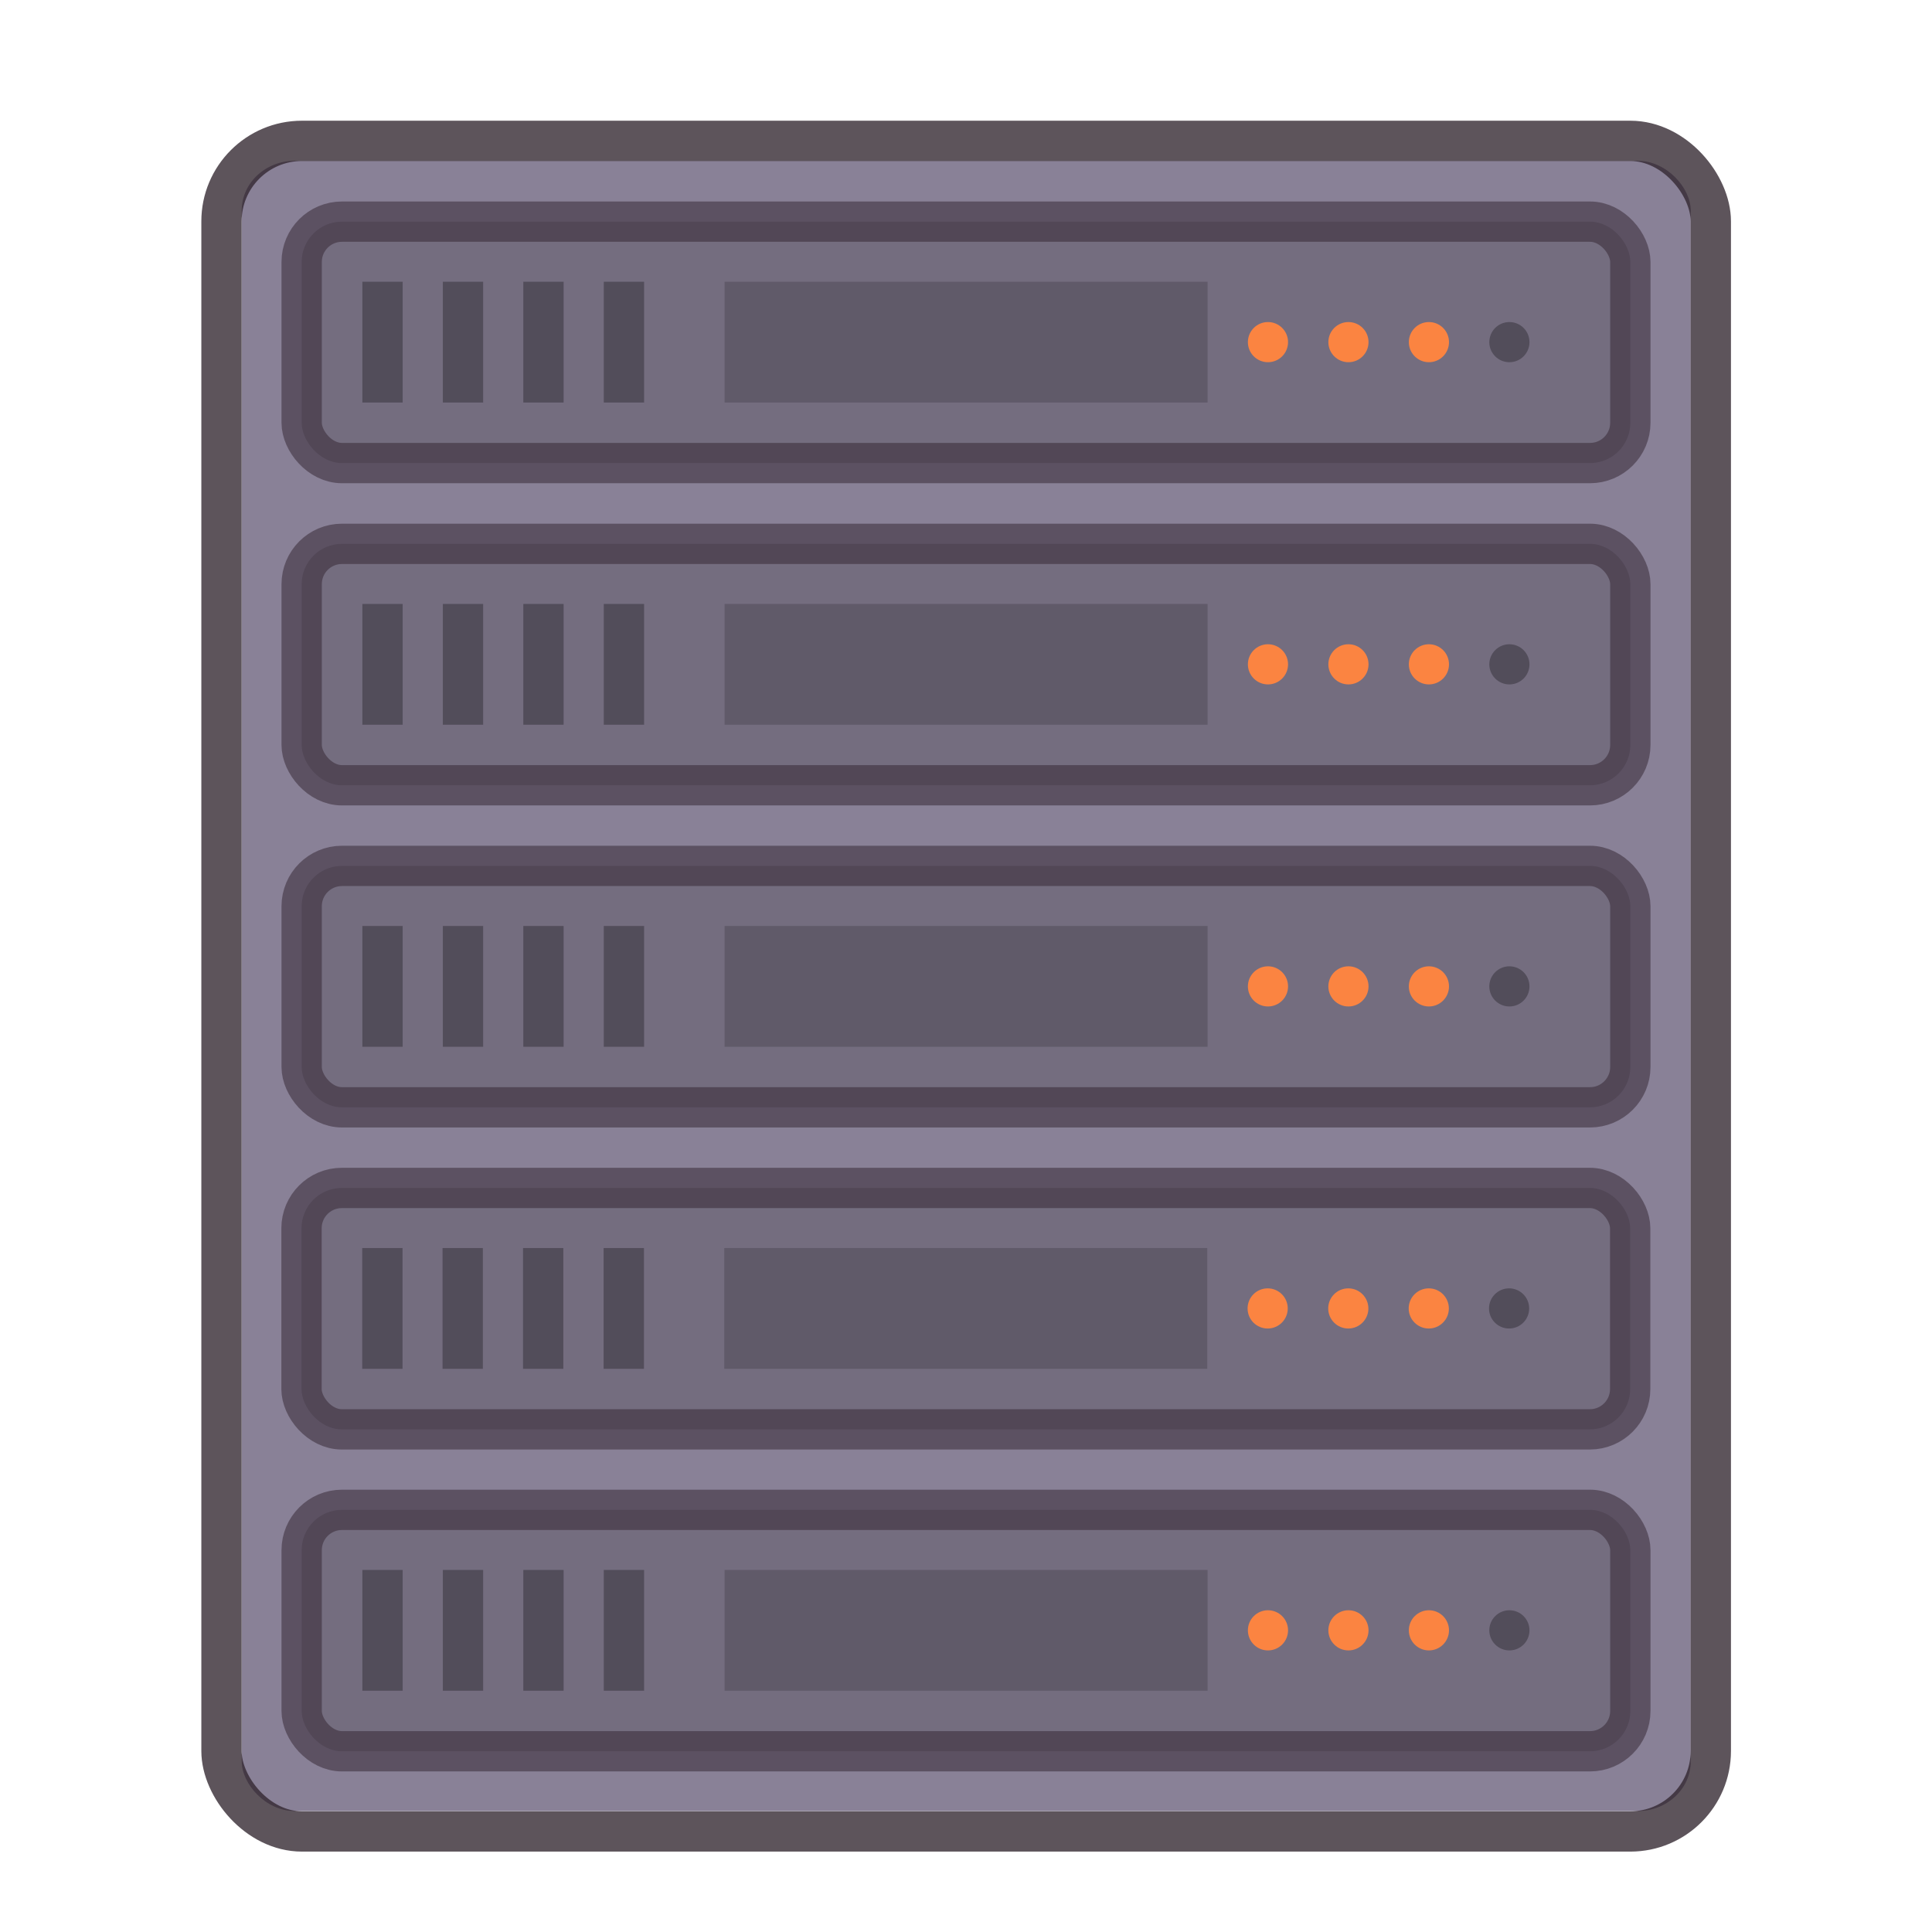 <svg width="48" height="48" version="1.1" viewBox="0 0 12.7 12.7" xmlns="http://www.w3.org/2000/svg">
 <rect x="0" y="0" width="12.7" height="12.7" fill="none" stroke-width=".099"/>
 <rect x="1.589" y="1.057" width="9.525" height="10.848" rx=".349" ry=".326" fill="#898197" stroke-width=".126"/>
 <rect x="1.456" y=".926" width="9.79" height="11.113" rx=".529" ry=".529" fill="none" stroke="#31252f" stroke-opacity=".784" stroke-width=".265"/>
 <rect x="1.983" y="1.457" width="8.734" height="1.587" rx=".265" ry=".265" fill-opacity=".157" stroke="#31252f" stroke-opacity=".51" stroke-width=".265"/>
 <g stroke-width=".097">
  <rect x="2.382" y="1.852" width=".265" height=".794" ry="0" fill-opacity=".296"/>
  <ellipse cx="9.922" cy="2.249" rx=".132" ry=".132" fill-opacity=".296"/>
  <ellipse cx="8.335" cy="2.249" rx=".132" ry=".132" fill="#fb8441"/>
  <rect transform="rotate(90)" x="1.852" y="-7.938" width=".794" height="3.175" ry="0" fill-opacity=".176"/>
 </g>
 <g fill-opacity=".296" stroke-width=".097">
  <rect x="2.911" y="1.852" width=".265" height=".794" ry="0"/>
  <rect x="3.44" y="1.852" width=".265" height=".794" ry="0"/>
  <rect x="3.969" y="1.852" width=".265" height=".794" ry="0"/>
 </g>
 <ellipse cx="8.864" cy="2.249" rx=".132" ry=".132" fill="#fb8441" stroke-width=".097"/>
 <ellipse cx="9.393" cy="2.249" rx=".132" ry=".132" fill="#fb8441" stroke-width=".097"/>
 <rect x="1.983" y="3.575" width="8.734" height="1.587" rx=".265" ry=".265" fill-opacity=".157" stroke="#31252f" stroke-opacity=".51" stroke-width=".265"/>
 <g stroke-width=".097">
  <rect x="2.382" y="3.97" width=".265" height=".794" ry="0" fill-opacity=".296"/>
  <ellipse cx="9.922" cy="4.367" rx=".132" ry=".132" fill-opacity=".296"/>
  <ellipse cx="8.335" cy="4.367" rx=".132" ry=".132" fill="#fb8441"/>
  <rect transform="rotate(90)" x="3.97" y="-7.938" width=".794" height="3.175" ry="0" fill-opacity=".176"/>
 </g>
 <g fill-opacity=".296" stroke-width=".097">
  <rect x="2.911" y="3.97" width=".265" height=".794" ry="0"/>
  <rect x="3.44" y="3.97" width=".265" height=".794" ry="0"/>
  <rect x="3.969" y="3.97" width=".265" height=".794" ry="0"/>
 </g>
 <ellipse cx="8.864" cy="4.367" rx=".132" ry=".132" fill="#fb8441" stroke-width=".097"/>
 <ellipse cx="9.393" cy="4.367" rx=".132" ry=".132" fill="#fb8441" stroke-width=".097"/>
 <rect x="1.983" y="5.692" width="8.734" height="1.587" rx=".265" ry=".265" fill-opacity=".157" stroke="#31252f" stroke-opacity=".51" stroke-width=".265"/>
 <g stroke-width=".097">
  <rect x="2.382" y="6.087" width=".265" height=".794" ry="0" fill-opacity=".296"/>
  <ellipse cx="9.922" cy="6.484" rx=".132" ry=".132" fill-opacity=".296"/>
  <ellipse cx="8.335" cy="6.484" rx=".132" ry=".132" fill="#fb8441"/>
  <rect transform="rotate(90)" x="6.087" y="-7.938" width=".794" height="3.175" ry="0" fill-opacity=".176"/>
 </g>
 <g fill-opacity=".296" stroke-width=".097">
  <rect x="2.911" y="6.087" width=".265" height=".794" ry="0"/>
  <rect x="3.44" y="6.087" width=".265" height=".794" ry="0"/>
  <rect x="3.969" y="6.087" width=".265" height=".794" ry="0"/>
 </g>
 <ellipse cx="8.864" cy="6.484" rx=".132" ry=".132" fill="#fb8441" stroke-width=".097"/>
 <ellipse cx="9.393" cy="6.484" rx=".132" ry=".132" fill="#fb8441" stroke-width=".097"/>
 <rect x="1.982" y="7.809" width="8.734" height="1.587" rx=".265" ry=".265" fill-opacity=".157" stroke="#31252f" stroke-opacity=".51" stroke-width=".265"/>
 <g stroke-width=".097">
  <rect x="2.381" y="8.204" width=".265" height=".794" ry="0" fill-opacity=".296"/>
  <ellipse cx="9.92" cy="8.601" rx=".132" ry=".132" fill-opacity=".296"/>
  <ellipse cx="8.333" cy="8.601" rx=".132" ry=".132" fill="#fb8441"/>
  <rect transform="rotate(90)" x="8.204" y="-7.936" width=".794" height="3.175" ry="0" fill-opacity=".176"/>
 </g>
 <g fill-opacity=".296" stroke-width=".097">
  <rect x="2.909" y="8.204" width=".265" height=".794" ry="0"/>
  <rect x="3.438" y="8.204" width=".265" height=".794" ry="0"/>
  <rect x="3.968" y="8.204" width=".265" height=".794" ry="0"/>
 </g>
 <ellipse cx="8.863" cy="8.601" rx=".132" ry=".132" fill="#fb8441" stroke-width=".097"/>
 <ellipse cx="9.392" cy="8.601" rx=".132" ry=".132" fill="#fb8441" stroke-width=".097"/>
 <rect x="1.983" y="9.925" width="8.734" height="1.587" rx=".265" ry=".265" fill-opacity=".157" stroke="#31252f" stroke-opacity=".51" stroke-width=".265"/>
 <g stroke-width=".097">
  <rect x="2.382" y="10.32" width=".265" height=".794" ry="0" fill-opacity=".296"/>
  <ellipse cx="9.922" cy="10.717" rx=".132" ry=".132" fill-opacity=".296"/>
  <ellipse cx="8.335" cy="10.717" rx=".132" ry=".132" fill="#fb8441"/>
  <rect transform="rotate(90)" x="10.32" y="-7.938" width=".794" height="3.175" ry="0" fill-opacity=".176"/>
 </g>
 <g fill-opacity=".296" stroke-width=".097">
  <rect x="2.911" y="10.32" width=".265" height=".794" ry="0"/>
  <rect x="3.44" y="10.32" width=".265" height=".794" ry="0"/>
  <rect x="3.969" y="10.32" width=".265" height=".794" ry="0"/>
 </g>
 <ellipse cx="8.864" cy="10.717" rx=".132" ry=".132" fill="#fb8441" stroke-width=".097"/>
 <ellipse cx="9.393" cy="10.717" rx=".132" ry=".132" fill="#fb8441" stroke-width=".097"/>
</svg>
